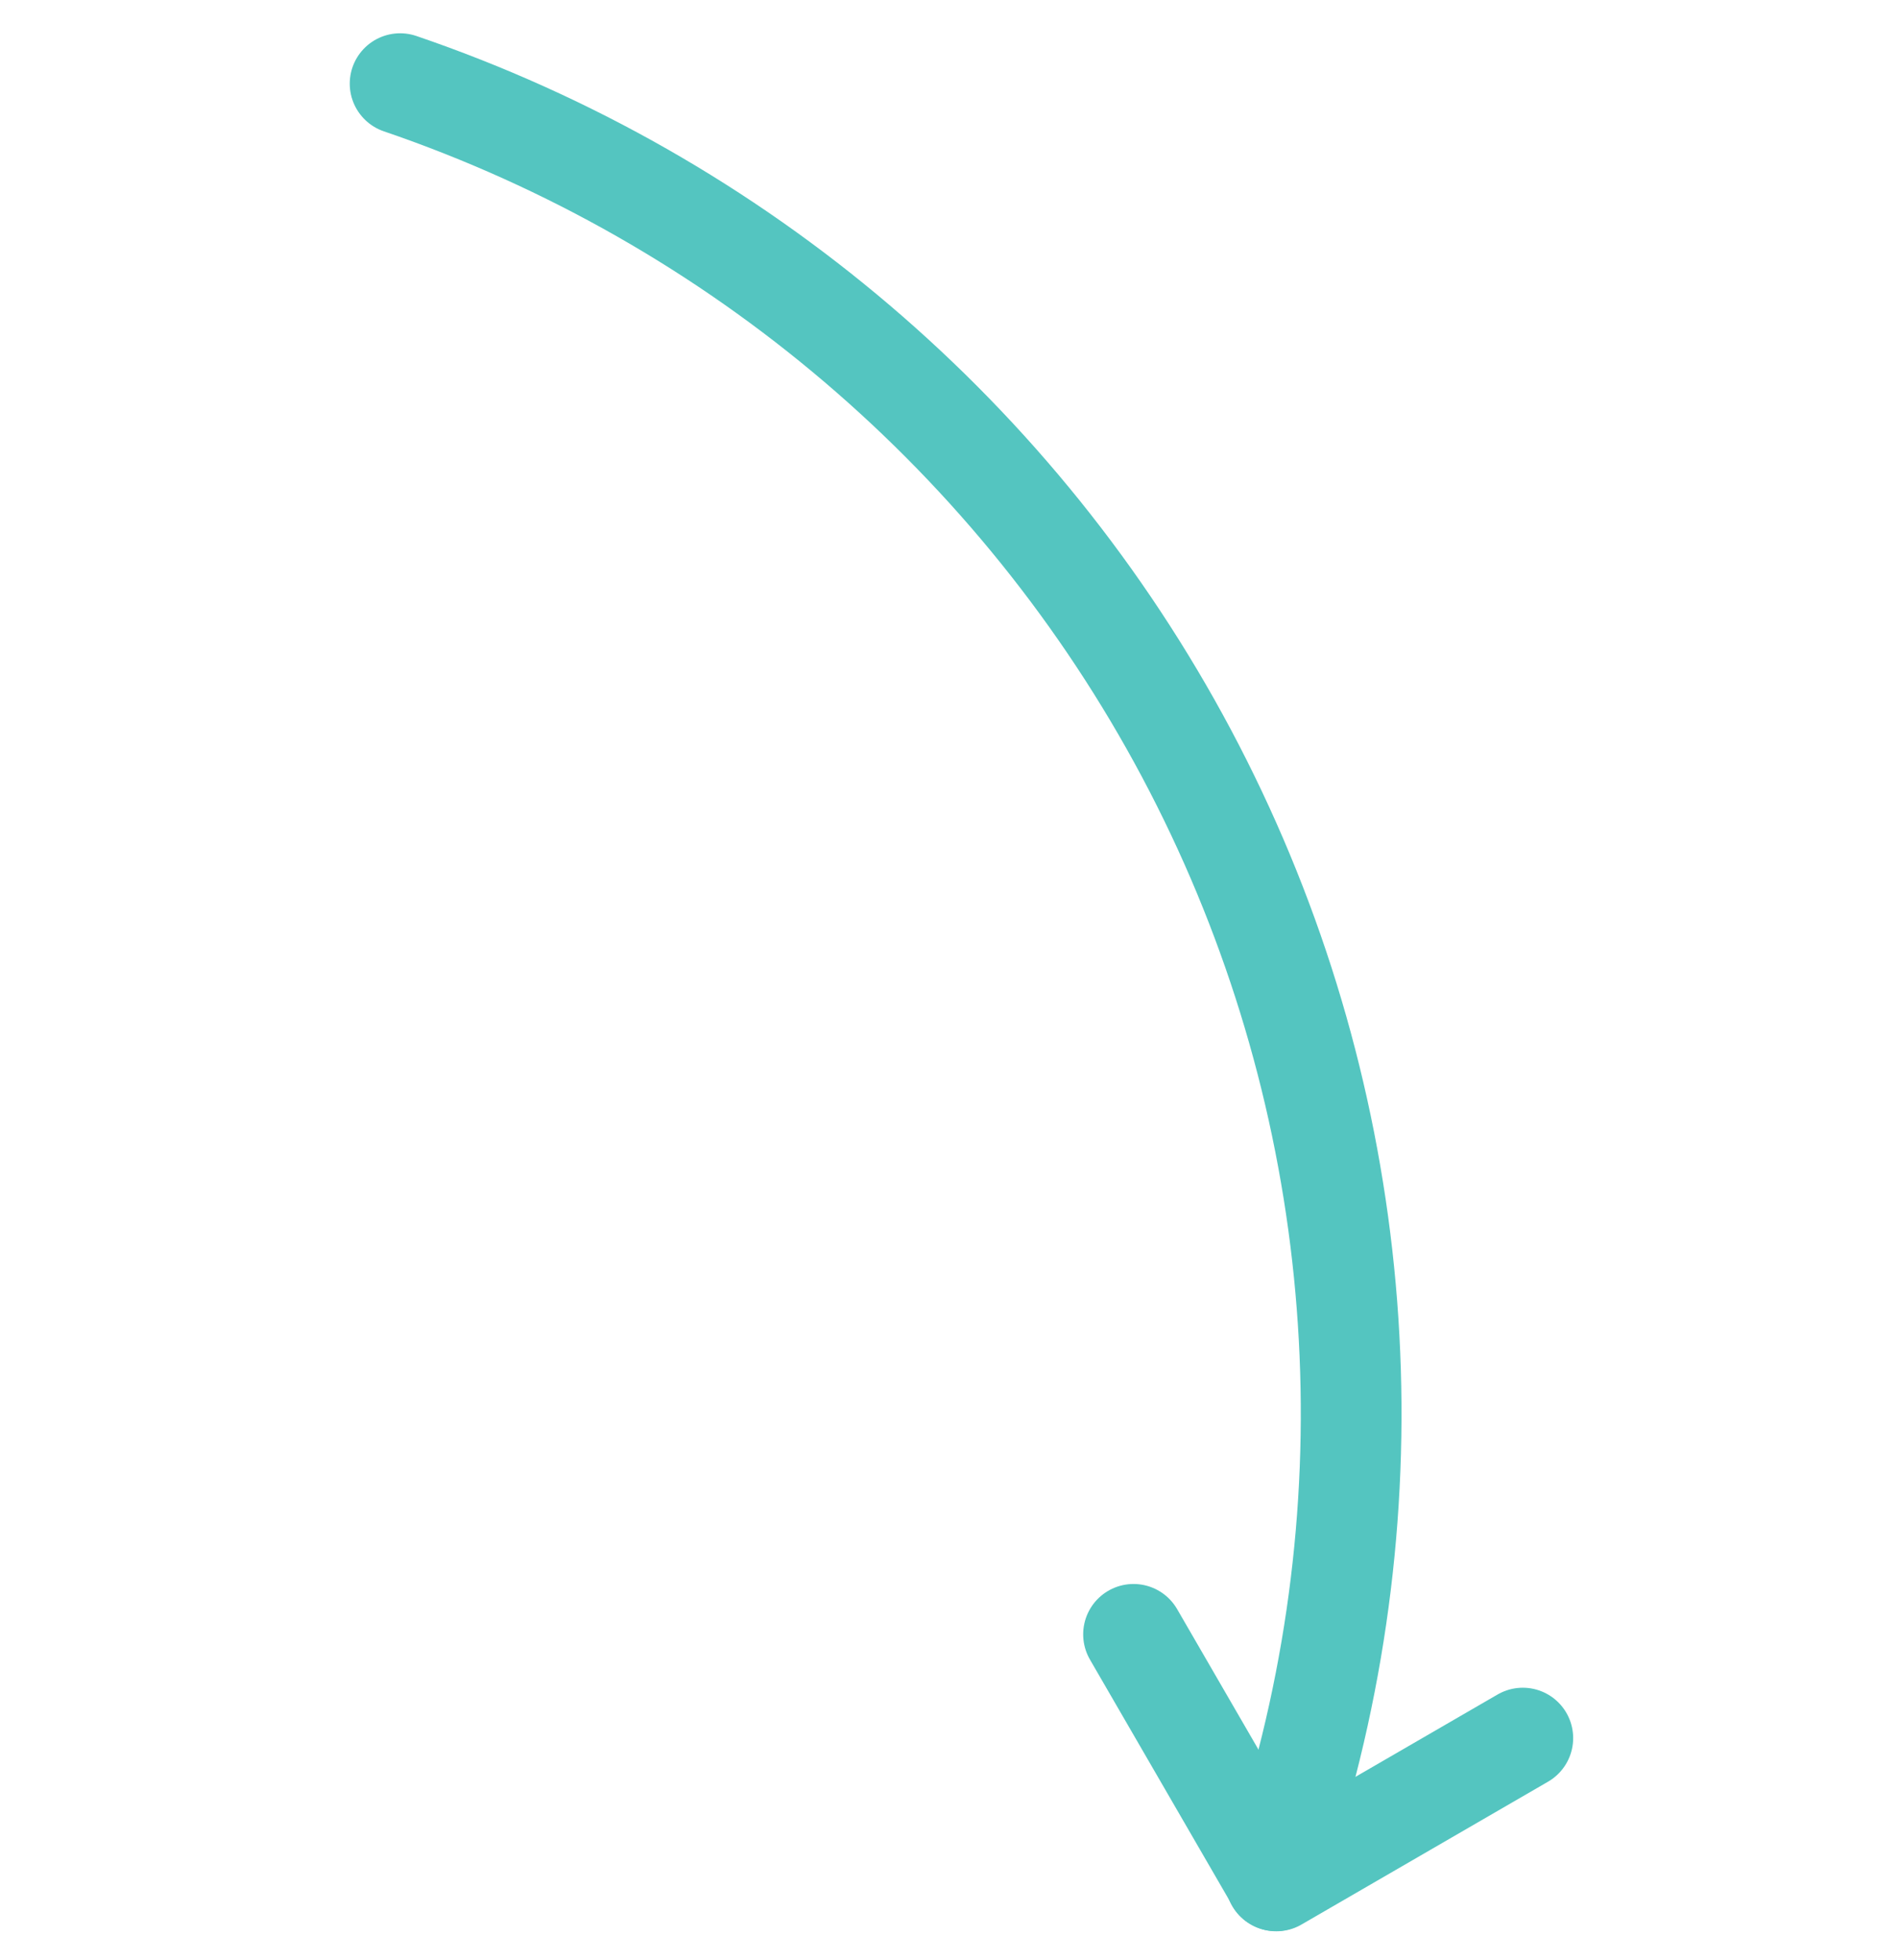 <svg width="31" height="32" viewBox="0 0 31 32" fill="none" xmlns="http://www.w3.org/2000/svg">
<path d="M20.836 30.71C20.955 30.341 21.175 29.439 21.275 29.064C22.794 23.438 22.116 17.446 19.379 12.302C16.641 7.158 12.05 3.248 6.535 1.366" stroke="#54C5C0" stroke-width="1.645" stroke-linecap="round" stroke-linejoin="round"/>
<path d="M18.514 26.687L20.846 30.713L24.872 28.381" stroke="#54C5C0" stroke-width="1.645" stroke-linecap="round" stroke-linejoin="round"/>
</svg>
